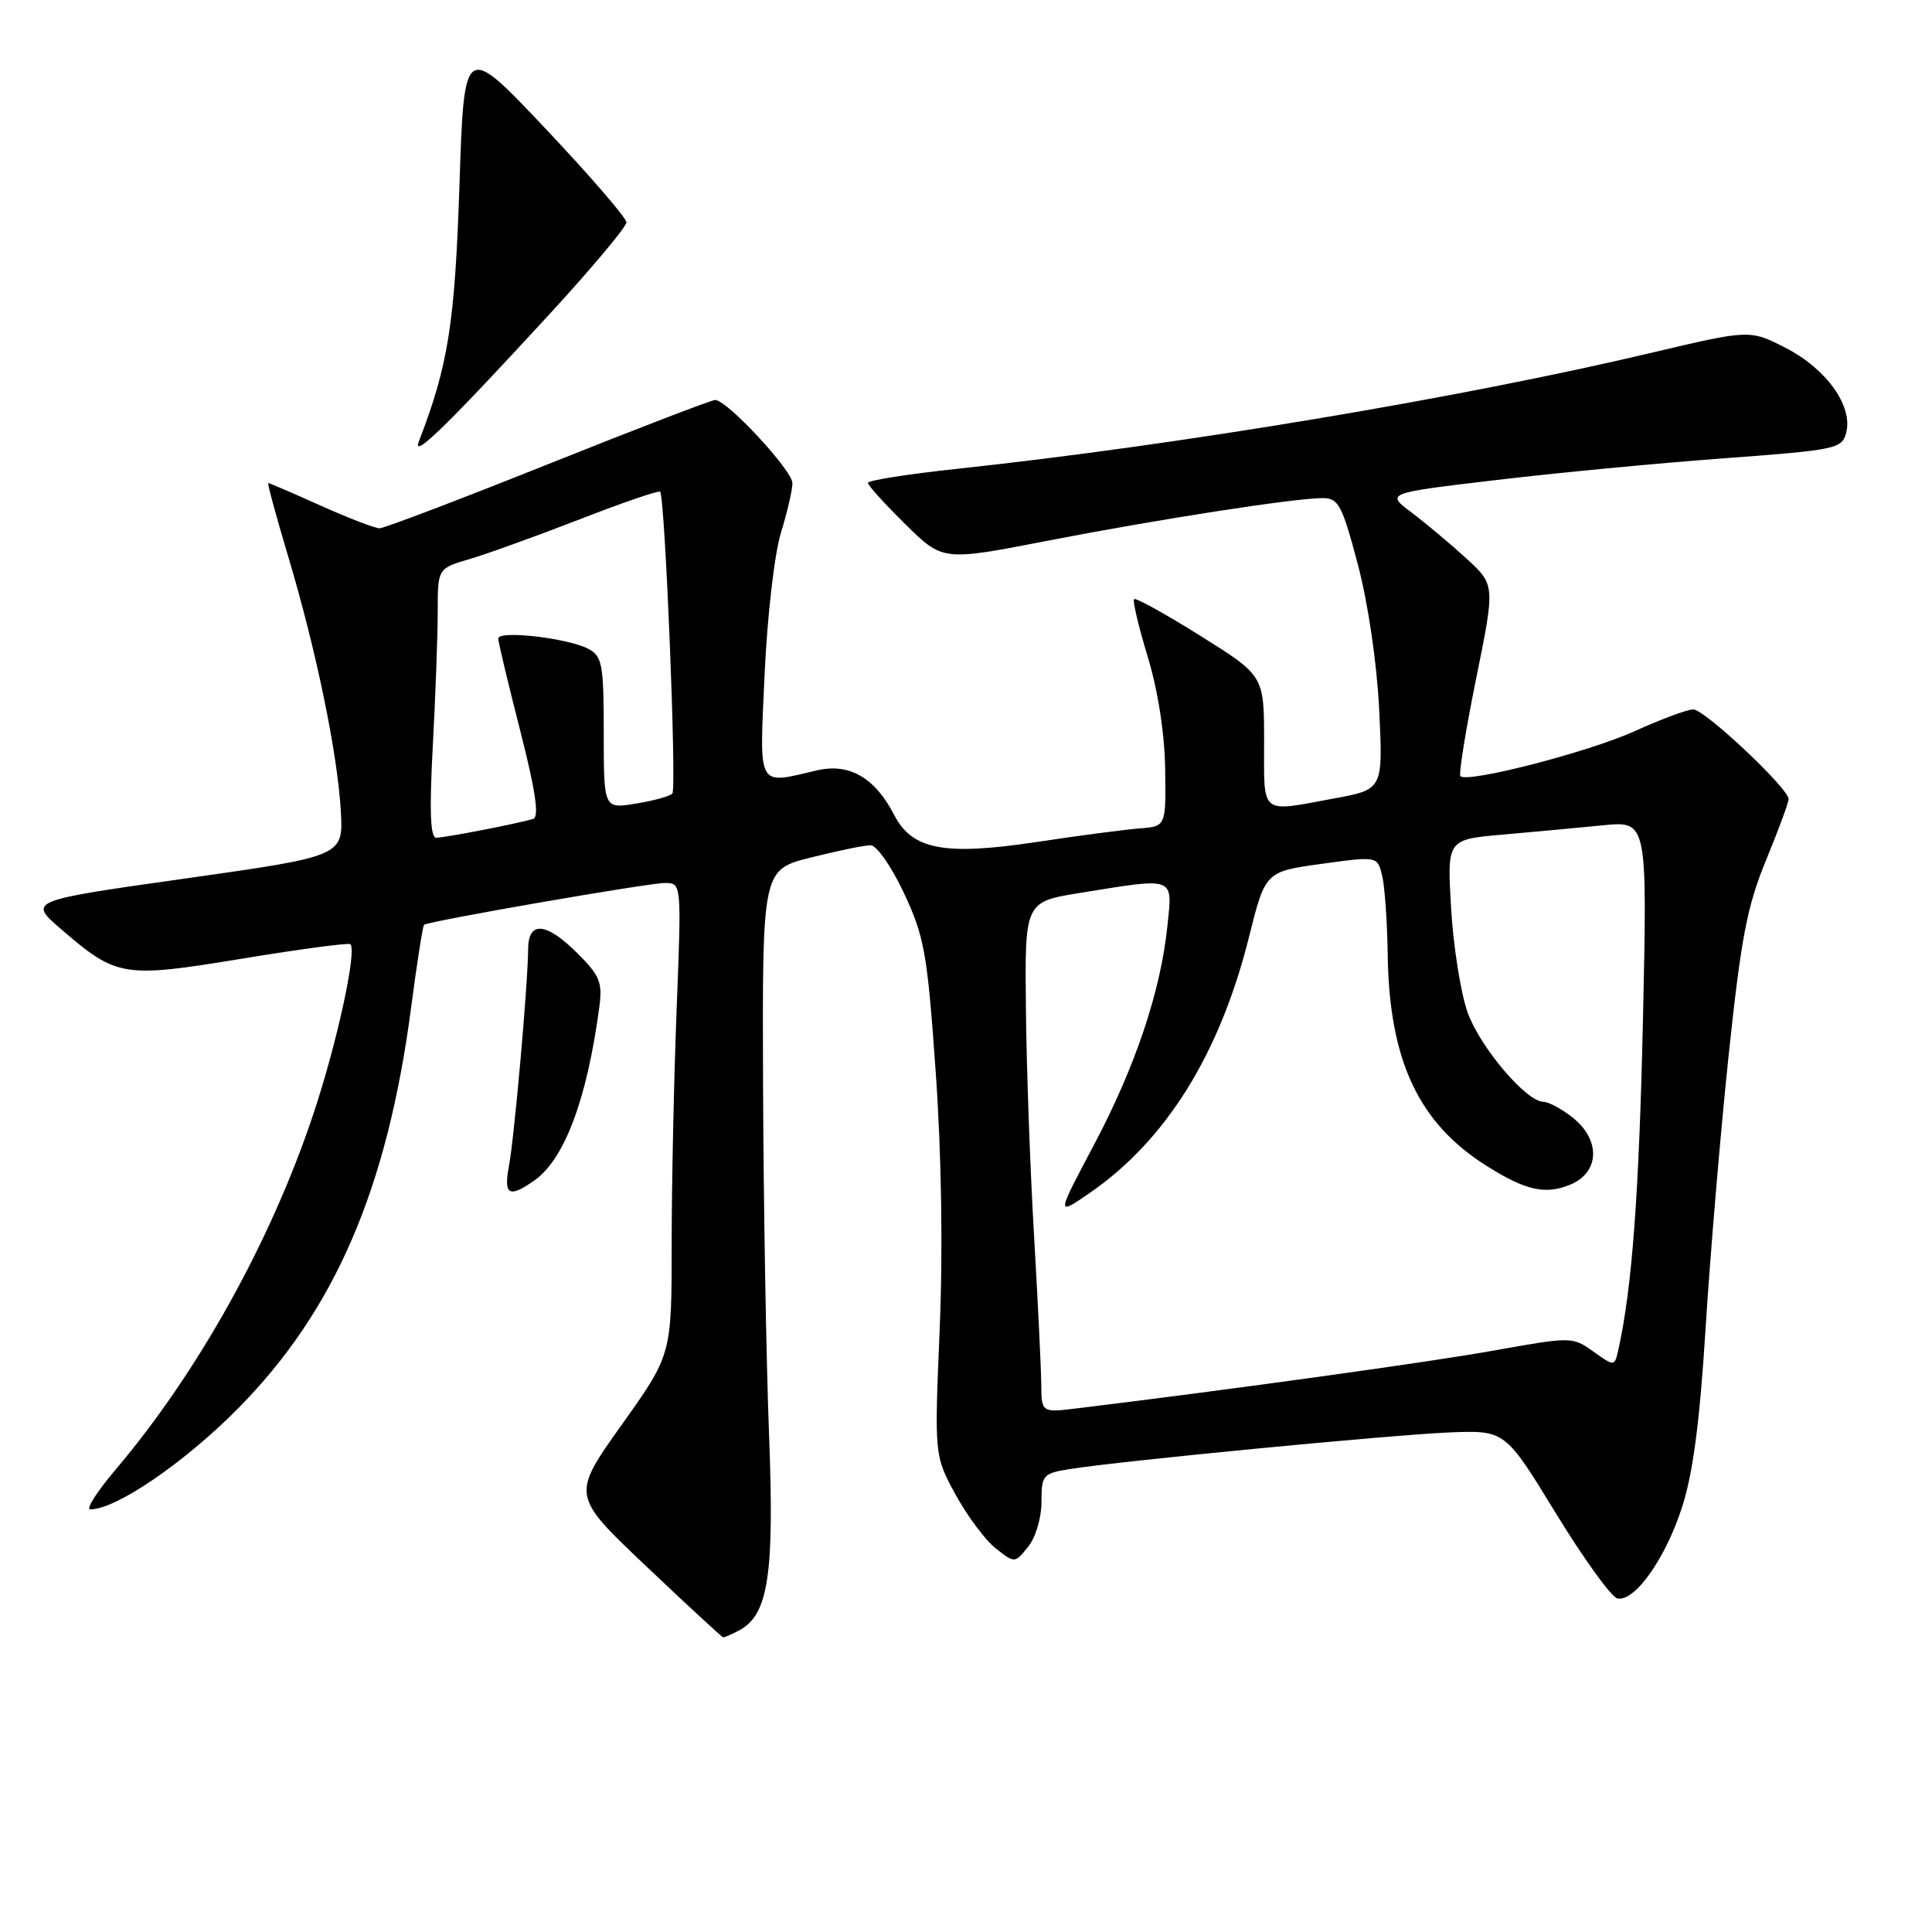<?xml version="1.0" encoding="UTF-8" standalone="no"?>
<!DOCTYPE svg PUBLIC "-//W3C//DTD SVG 1.1//EN" "http://www.w3.org/Graphics/SVG/1.1/DTD/svg11.dtd" >
<svg xmlns="http://www.w3.org/2000/svg" xmlns:xlink="http://www.w3.org/1999/xlink" version="1.1" viewBox="0 0 256 256">
 <g >
 <path fill="currentColor"
d=" M 97.95 216.03 C 101.82 213.96 102.62 208.67 101.90 190.00 C 101.53 180.38 101.17 159.62 101.11 143.87 C 101.00 115.24 101.00 115.24 107.46 113.62 C 111.01 112.73 114.56 112.00 115.36 112.00 C 116.16 112.00 118.14 114.84 119.79 118.36 C 122.49 124.15 122.88 126.29 123.99 142.11 C 124.76 153.02 124.95 165.72 124.51 176.19 C 123.81 192.88 123.81 192.88 126.61 198.03 C 128.16 200.86 130.55 204.08 131.94 205.17 C 134.46 207.15 134.46 207.15 136.23 204.96 C 137.22 203.74 138.00 201.13 138.00 199.02 C 138.00 195.44 138.19 195.23 141.75 194.66 C 148.41 193.59 184.27 190.13 191.96 189.81 C 199.43 189.50 199.43 189.50 206.15 200.50 C 209.85 206.55 213.52 211.63 214.31 211.80 C 216.60 212.28 220.64 206.59 222.86 199.78 C 224.32 195.30 225.22 188.50 226.00 176.00 C 226.60 166.38 227.97 150.12 229.05 139.87 C 230.70 124.26 231.50 120.07 234.01 113.98 C 235.65 109.99 237.00 106.35 237.00 105.88 C 237.00 104.47 225.87 94.00 224.37 94.00 C 223.59 94.00 220.08 95.30 216.57 96.90 C 210.47 99.66 194.46 103.79 193.51 102.85 C 193.27 102.60 194.20 96.80 195.59 89.95 C 198.12 77.50 198.12 77.50 194.30 74.00 C 192.20 72.08 188.94 69.34 187.05 67.92 C 183.63 65.34 183.63 65.34 198.06 63.63 C 206.00 62.68 219.60 61.38 228.28 60.74 C 243.40 59.62 244.09 59.47 244.64 57.30 C 245.52 53.79 242.02 48.89 236.65 46.12 C 231.86 43.66 231.86 43.66 218.68 46.78 C 193.35 52.77 156.29 58.96 126.75 62.13 C 120.29 62.82 115.00 63.66 115.00 63.98 C 115.00 64.31 117.23 66.77 119.96 69.46 C 124.92 74.35 124.92 74.35 138.71 71.67 C 153.54 68.79 171.55 66.00 175.29 66.00 C 177.35 66.00 177.85 66.95 179.91 74.75 C 181.28 79.92 182.44 87.81 182.75 94.05 C 183.26 104.61 183.26 104.61 176.77 105.80 C 166.86 107.63 167.50 108.15 167.50 98.27 C 167.50 89.54 167.50 89.54 159.09 84.27 C 154.46 81.37 150.49 79.17 150.27 79.39 C 150.06 79.61 150.87 83.04 152.08 87.02 C 153.43 91.47 154.32 97.19 154.39 101.88 C 154.50 109.50 154.50 109.50 151.00 109.77 C 149.07 109.92 142.87 110.73 137.22 111.59 C 125.14 113.40 120.87 112.59 118.50 108.01 C 115.93 103.04 112.55 101.08 108.25 102.08 C 100.22 103.95 100.62 104.68 101.32 89.25 C 101.67 81.60 102.63 73.32 103.48 70.59 C 104.31 67.89 105.00 64.94 105.00 64.03 C 105.00 62.33 96.33 53.00 94.76 53.00 C 94.28 53.00 84.33 56.82 72.64 61.50 C 60.96 66.17 50.90 70.00 50.29 70.00 C 49.68 70.00 46.18 68.65 42.50 67.00 C 38.82 65.35 35.69 64.00 35.54 64.00 C 35.40 64.00 36.59 68.39 38.19 73.75 C 41.89 86.11 44.72 99.80 45.16 107.47 C 45.50 113.44 45.50 113.44 24.61 116.40 C 3.72 119.35 3.72 119.35 8.11 123.13 C 15.49 129.49 16.30 129.62 32.11 127.02 C 39.78 125.76 46.22 124.90 46.43 125.11 C 47.31 126.04 44.63 138.31 41.51 147.65 C 35.88 164.52 26.23 181.86 15.30 194.75 C 12.85 197.64 11.35 200.00 11.96 200.00 C 15.38 200.00 24.40 193.84 31.54 186.63 C 44.37 173.65 51.32 157.54 54.48 133.47 C 55.25 127.59 56.02 122.67 56.19 122.54 C 56.80 122.05 85.90 117.00 88.09 117.00 C 90.31 117.00 90.31 117.00 89.66 133.66 C 89.30 142.82 89.00 156.89 89.00 164.91 C 89.00 179.50 89.00 179.50 82.36 188.82 C 75.72 198.15 75.72 198.15 85.61 207.52 C 91.05 212.68 95.64 216.92 95.82 216.95 C 95.99 216.98 96.95 216.56 97.95 216.03 Z  M 70.79 156.43 C 74.77 153.64 77.75 145.76 79.39 133.61 C 79.86 130.18 79.52 129.32 76.56 126.36 C 72.39 122.19 70.01 121.97 69.98 125.75 C 69.96 130.33 68.16 150.61 67.45 154.43 C 66.71 158.36 67.43 158.79 70.79 156.43 Z  M 72.91 41.52 C 78.46 35.48 83.00 30.06 83.00 29.46 C 83.00 28.87 78.16 23.27 72.25 17.01 C 61.50 5.64 61.50 5.64 60.88 24.57 C 60.27 42.85 59.40 48.40 55.50 58.50 C 54.55 60.97 59.29 56.34 72.91 41.52 Z  M 137.97 183.34 C 137.95 181.23 137.52 172.42 137.02 163.77 C 136.51 155.13 136.02 141.63 135.94 133.77 C 135.78 119.50 135.78 119.50 143.14 118.31 C 155.87 116.26 155.38 116.07 154.68 122.77 C 153.78 131.41 150.41 141.42 144.90 151.81 C 139.96 161.12 139.96 161.12 144.37 158.09 C 154.48 151.13 161.61 139.70 165.48 124.23 C 167.66 115.50 167.66 115.50 175.08 114.47 C 182.50 113.45 182.50 113.45 183.13 115.97 C 183.48 117.36 183.82 122.13 183.88 126.57 C 184.09 140.52 187.96 148.80 196.96 154.47 C 202.15 157.75 204.77 158.34 208.07 156.97 C 211.98 155.35 212.12 151.03 208.37 148.07 C 206.92 146.93 205.19 146.00 204.53 146.00 C 202.25 146.00 196.11 138.76 194.46 134.14 C 193.56 131.59 192.57 125.39 192.28 120.36 C 191.74 111.23 191.74 111.23 199.12 110.59 C 203.18 110.23 209.15 109.68 212.39 109.36 C 218.28 108.77 218.28 108.77 217.70 135.14 C 217.18 158.24 216.26 170.63 214.45 178.80 C 213.94 181.09 213.94 181.09 211.13 179.09 C 208.35 177.11 208.24 177.11 197.91 178.96 C 189.26 180.51 163.40 184.09 142.75 186.61 C 138.00 187.19 138.00 187.19 137.97 183.34 Z  M 57.35 98.84 C 57.71 92.16 58.00 84.13 58.00 81.00 C 58.00 75.32 58.00 75.32 62.25 74.07 C 64.59 73.38 71.14 71.01 76.82 68.81 C 82.49 66.60 87.29 64.96 87.47 65.15 C 88.12 65.81 89.69 104.50 89.09 105.15 C 88.77 105.50 86.59 106.11 84.25 106.48 C 80.00 107.18 80.00 107.18 80.00 97.12 C 80.00 88.05 79.80 86.96 77.97 85.98 C 75.28 84.55 65.99 83.48 66.02 84.61 C 66.03 85.10 67.34 90.59 68.93 96.82 C 70.96 104.76 71.47 108.24 70.66 108.50 C 68.77 109.10 58.99 111.00 57.80 111.00 C 57.02 111.00 56.88 107.44 57.35 98.84 Z "/>
</g>
</svg>